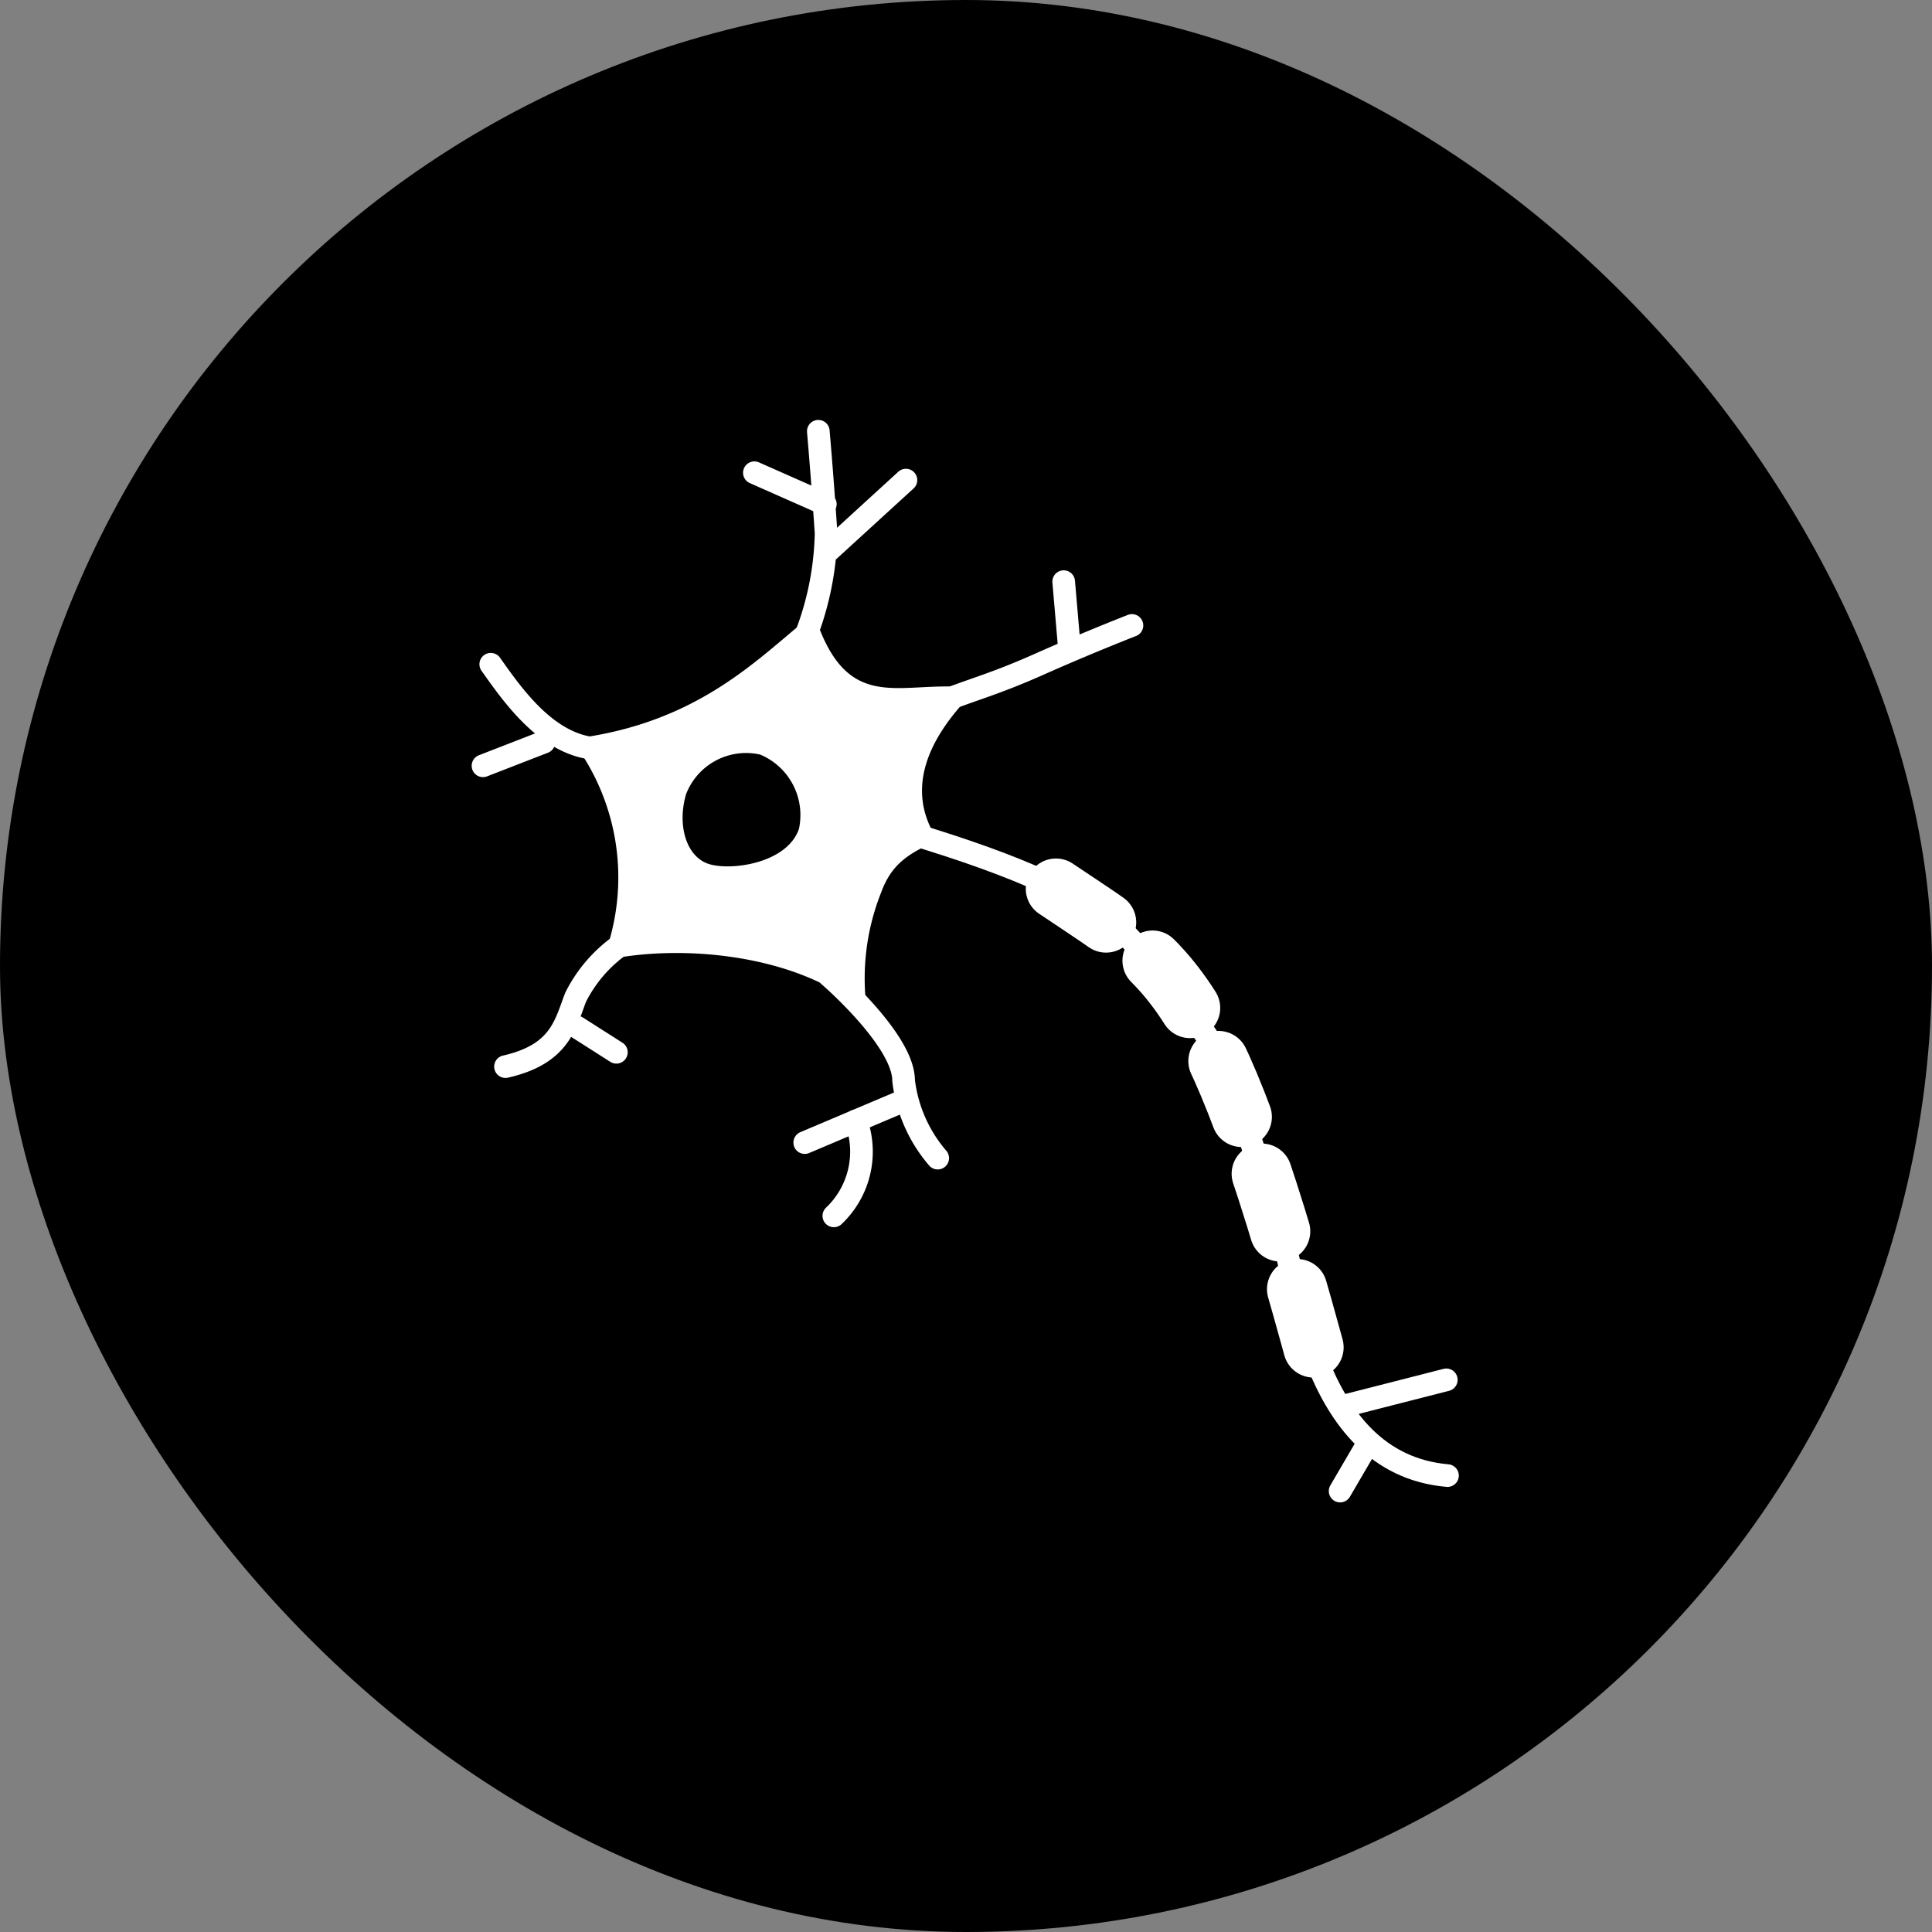 <svg xmlns="http://www.w3.org/2000/svg" width="64" height="64" fill="none" viewBox="0 0 64 64">
    <rect x="0" y="0" width="64" height="64" fill="#808080" stroke="none"/>
    <g clip-path="url(#a)">
        <rect width="64" height="64" fill="currentColor" rx="32"/>
        <path stroke="#fff" stroke-linecap="round" stroke-miterlimit="10" stroke-width=".75" d="m45.33 47.79-.937 1.604M30.01 27.564c7.962 2.375 7.41 3.852 8.99 5.547 2.067 2.222 1.938 3.647 3.287 7.14.693 1.798.988 8.219 5.663 8.63M47.911 45.709l-3.518.899"/>
        <path stroke="#fff" stroke-dasharray="2 2 2 2 2 2" stroke-linecap="round" stroke-linejoin="round" stroke-width="2" d="M34.98 29.439c3.942 2.658 5.226 2.876 8.822 16.27"/>
        <path stroke="#fff" stroke-linecap="round" stroke-miterlimit="10" stroke-width=".75" d="M21.162 30.941a4.7 4.7 0 0 0-2.093 2.093c-.347.9-.514 1.888-2.324 2.299M19.108 34.023l1.31.835M20.418 24.764c-1.978.36-3.326-1.58-4.161-2.76M18.016 24.585 16 25.368M26.569 21.361c.5-1.17.77-2.425.796-3.698a174 174 0 0 0-.257-3.377M27.455 18.24l2.555-2.336M27.34 16.7l-2.35-1.04M30.794 23.403c1.412-.578 2.016-.68 3.634-1.4s3.069-1.284 3.069-1.284M35.416 21.361l-.18-2.093M27.455 32.315s2.478 2.132 2.478 3.48a4.8 4.8 0 0 0 1.13 2.569M29.753 36.54l-3.095 1.31"/>
        <path fill="#fff" fill-rule="evenodd" d="M28.739 33.612c-2.042-1.952-6.1-2.401-8.784-1.785a7.49 7.49 0 0 0-1.04-7.345c3.61-.42 5.593-2.098 7.177-3.44.303-.256.592-.5.875-.72.821 2.585 2.016 2.524 3.54 2.446.572-.029 1.19-.06 1.853.044-.745.758-2.774 2.826-1.284 5.034-1.066.437-1.567.848-1.888 1.721a7.7 7.7 0 0 0-.45 4.045m-2.469-7.616a2.17 2.17 0 0 0-1.088-1 2.13 2.13 0 0 0-2.453 1.31c-.308 1.04.013 2.105.783 2.324s2.569-.052 2.954-1.169a2.17 2.17 0 0 0-.196-1.465" clip-rule="evenodd"/>
        <path stroke="#fff" stroke-linecap="round" stroke-miterlimit="10" stroke-width=".75" d="M28.354 37.13a2.93 2.93 0 0 1-.732 3.147"/>
    </g>
    <defs>
        <clipPath id="a">
            <path fill="#fff" d="M0 0h64v64H0z"/>
        </clipPath>
    </defs>
</svg>